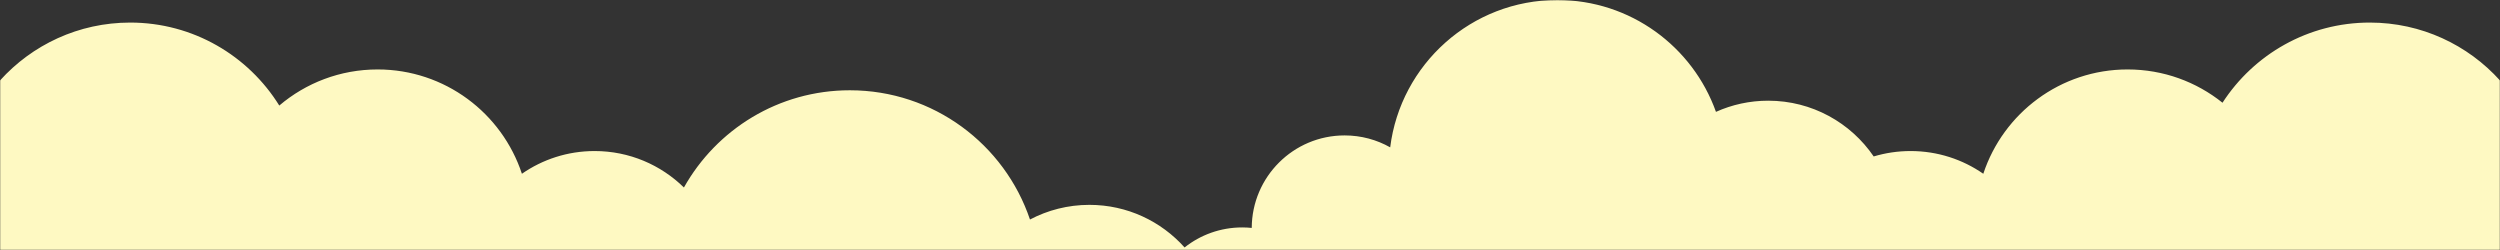 <svg width="1440" height="144" viewBox="0 0 1440 144" fill="none" xmlns="http://www.w3.org/2000/svg">
<rect x="0" y="0" width="1440" height="144" fill="#333333" stroke="none"/>
<mask id="mask0_2864_17289" style="mask-type:alpha" maskUnits="userSpaceOnUse" x="0" y="0" width="1440" height="144">
<rect width="1440" height="144" fill="#D9D9D9"/>
</mask>
<g mask="url(#mask0_2864_17289)">
<path fill-rule="evenodd" clip-rule="evenodd" d="M988.396 64.428C975.012 26.878 939.145 0 897 0C847.536 0 806.719 37.025 800.751 84.872C792.995 80.497 784.039 78 774.5 78C745.026 78 721.119 101.834 721 131.279C719.192 131.095 717.357 131 715.5 131C702.964 131 691.435 135.312 682.315 142.533C668.855 127.477 649.284 118 627.5 118C615.139 118 603.491 121.051 593.268 126.442C578.65 83.161 537.714 52 489.5 52C448.457 52 412.687 74.582 393.938 107.999C380.682 95.009 362.526 87 342.5 87C326.937 87 312.503 91.837 300.621 100.09C289.119 65.191 256.251 40 217.5 40C195.901 40 176.13 47.826 160.868 60.797C143.052 32.105 111.257 13 75 13C45.239 13 18.484 25.872 0 46.352V151V181.647V343H1440V181.647V151V46.352C1421.52 25.872 1394.76 13 1365 13C1329.43 13 1298.16 31.386 1280.16 59.172C1265.19 47.175 1246.18 40 1225.5 40C1186.75 40 1153.88 65.191 1142.38 100.09C1130.5 91.837 1116.06 87 1100.5 87C1093.11 87 1085.98 88.09 1079.25 90.118C1066.02 70.728 1043.75 58 1018.5 58C1007.77 58 997.583 60.298 988.396 64.428Z" fill="#FEF9C2"/>
</g>
</svg>
